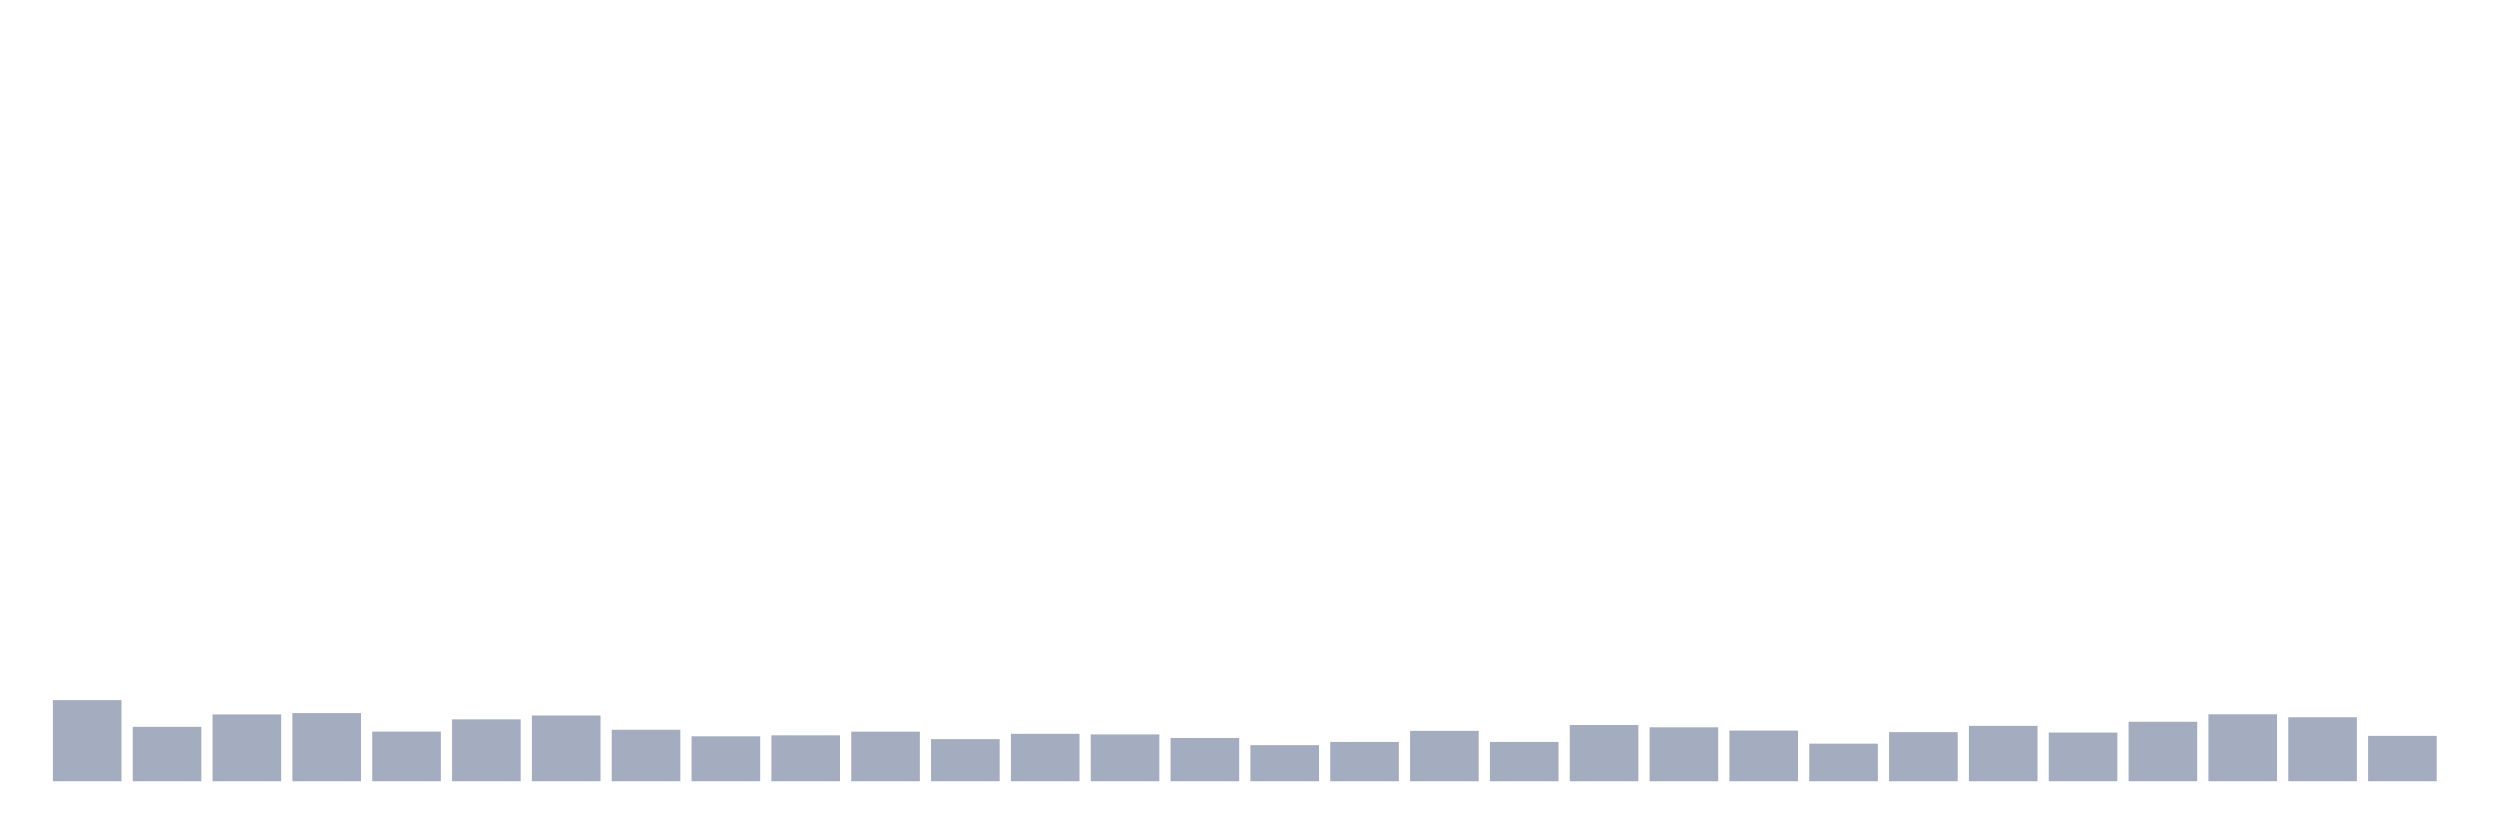 <svg xmlns="http://www.w3.org/2000/svg" viewBox="0 0 480 160"><g transform="translate(10,10)"><rect class="bar" x="0.153" width="13.175" y="124.425" height="15.575" fill="rgb(164,173,192)"></rect><rect class="bar" x="15.482" width="13.175" y="129.551" height="10.449" fill="rgb(164,173,192)"></rect><rect class="bar" x="30.81" width="13.175" y="127.168" height="12.832" fill="rgb(164,173,192)"></rect><rect class="bar" x="46.138" width="13.175" y="126.913" height="13.087" fill="rgb(164,173,192)"></rect><rect class="bar" x="61.466" width="13.175" y="130.465" height="9.535" fill="rgb(164,173,192)"></rect><rect class="bar" x="76.794" width="13.175" y="128.116" height="11.884" fill="rgb(164,173,192)"></rect><rect class="bar" x="92.123" width="13.175" y="127.376" height="12.624" fill="rgb(164,173,192)"></rect><rect class="bar" x="107.451" width="13.175" y="130.118" height="9.882" fill="rgb(164,173,192)"></rect><rect class="bar" x="122.779" width="13.175" y="131.368" height="8.632" fill="rgb(164,173,192)"></rect><rect class="bar" x="138.107" width="13.175" y="131.183" height="8.817" fill="rgb(164,173,192)"></rect><rect class="bar" x="153.436" width="13.175" y="130.477" height="9.523" fill="rgb(164,173,192)"></rect><rect class="bar" x="168.764" width="13.175" y="131.912" height="8.088" fill="rgb(164,173,192)"></rect><rect class="bar" x="184.092" width="13.175" y="130.893" height="9.107" fill="rgb(164,173,192)"></rect><rect class="bar" x="199.42" width="13.175" y="131.009" height="8.991" fill="rgb(164,173,192)"></rect><rect class="bar" x="214.748" width="13.175" y="131.692" height="8.308" fill="rgb(164,173,192)"></rect><rect class="bar" x="230.077" width="13.175" y="133.069" height="6.931" fill="rgb(164,173,192)"></rect><rect class="bar" x="245.405" width="13.175" y="132.456" height="7.544" fill="rgb(164,173,192)"></rect><rect class="bar" x="260.733" width="13.175" y="130.326" height="9.674" fill="rgb(164,173,192)"></rect><rect class="bar" x="276.061" width="13.175" y="132.456" height="7.544" fill="rgb(164,173,192)"></rect><rect class="bar" x="291.39" width="13.175" y="129.204" height="10.796" fill="rgb(164,173,192)"></rect><rect class="bar" x="306.718" width="13.175" y="129.644" height="10.356" fill="rgb(164,173,192)"></rect><rect class="bar" x="322.046" width="13.175" y="130.269" height="9.731" fill="rgb(164,173,192)"></rect><rect class="bar" x="337.374" width="13.175" y="132.78" height="7.22" fill="rgb(164,173,192)"></rect><rect class="bar" x="352.702" width="13.175" y="130.569" height="9.431" fill="rgb(164,173,192)"></rect><rect class="bar" x="368.031" width="13.175" y="129.366" height="10.634" fill="rgb(164,173,192)"></rect><rect class="bar" x="383.359" width="13.175" y="130.65" height="9.35" fill="rgb(164,173,192)"></rect><rect class="bar" x="398.687" width="13.175" y="128.579" height="11.421" fill="rgb(164,173,192)"></rect><rect class="bar" x="414.015" width="13.175" y="127.144" height="12.856" fill="rgb(164,173,192)"></rect><rect class="bar" x="429.344" width="13.175" y="127.711" height="12.289" fill="rgb(164,173,192)"></rect><rect class="bar" x="444.672" width="13.175" y="131.287" height="8.713" fill="rgb(164,173,192)"></rect></g></svg>